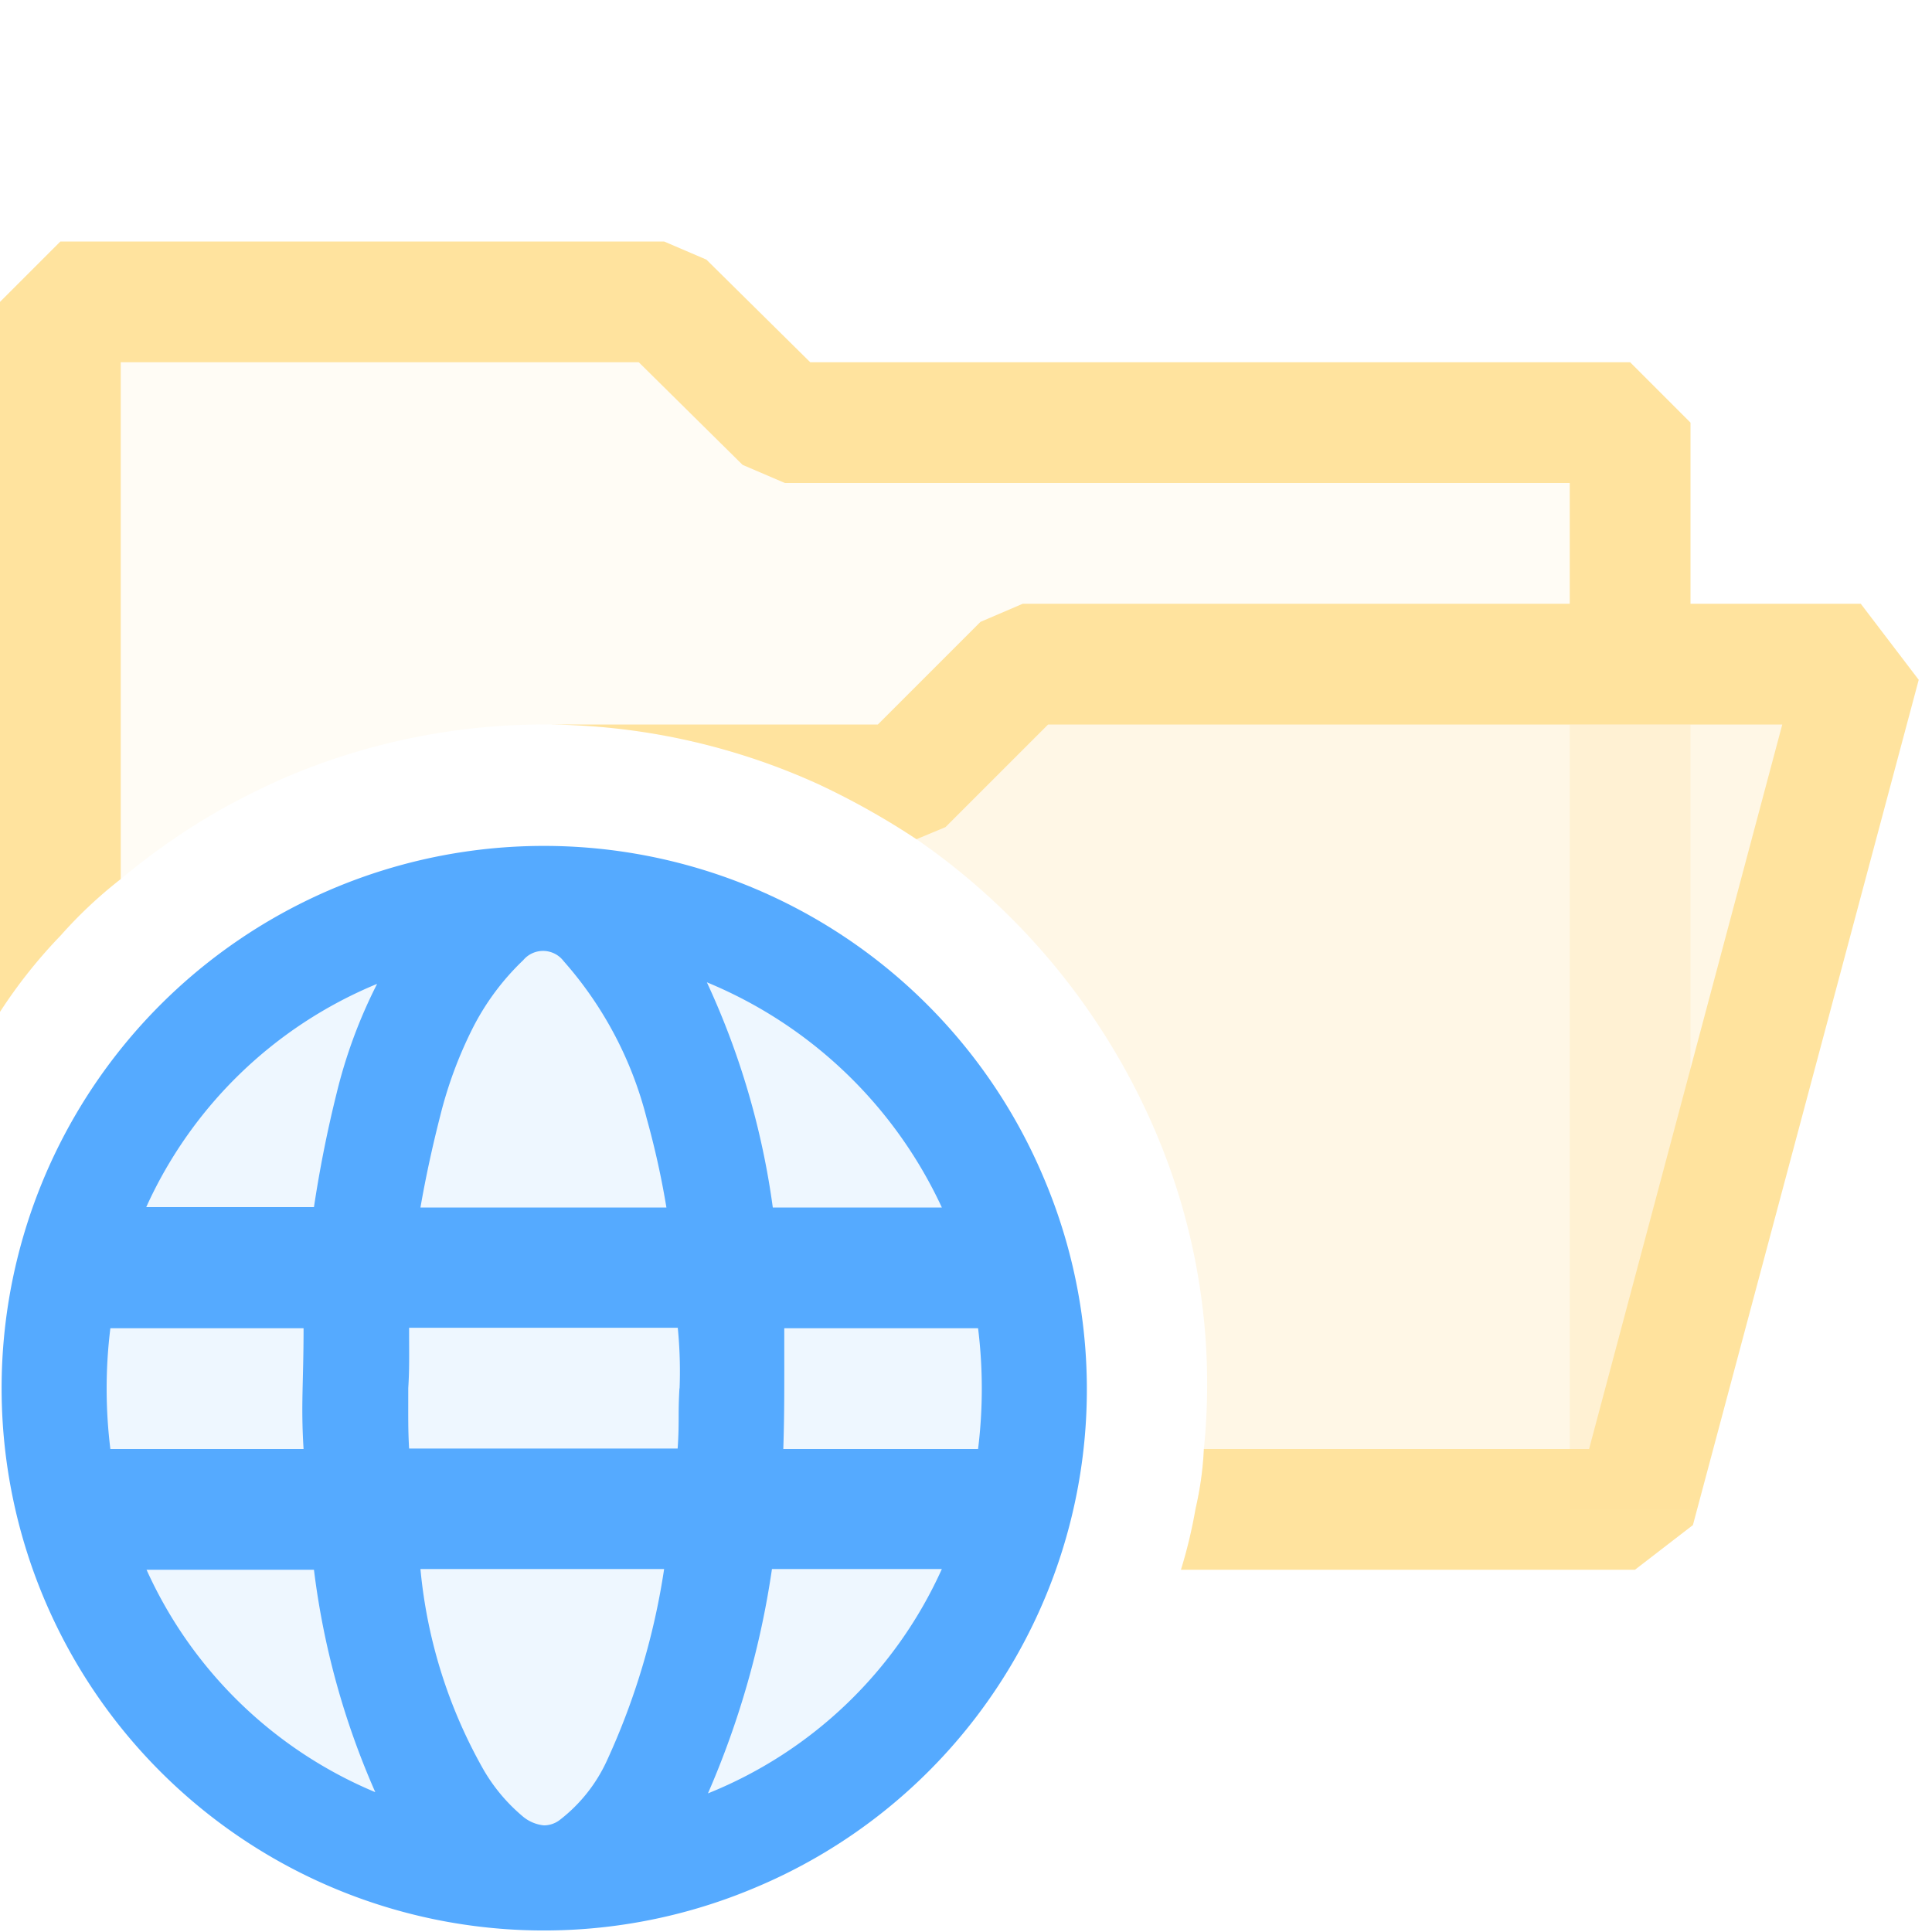 <svg xmlns="http://www.w3.org/2000/svg" viewBox="0 0 16 16">
  <defs>
    <style>.canvas{fill: none; opacity: 0;}.light-yellow-10{fill: #ffe39e; opacity: 0.1;}.light-yellow-25{fill: #ffe39e; opacity: 0.25;}.light-yellow{fill: #ffe39e; opacity: 1;}.light-blue-10{fill: #55aaff; opacity: 0.1;}.light-blue{fill: #55aaff; opacity: 1;}</style>
  </defs>
  <title>IconLightWebFolderOpened</title>
  <g id="canvas" class="canvas">
    <path class="canvas" d="M16,16H0V0H16Z" />
  </g>
  <g id="level-1">
    <path class="light-yellow-10" d="M6.5,3.5l-1-1H.5V7.75A3.709,3.709,0,0,1,1,7.28a5.6,5.6,0,0,1,.89-.61c.15-.08.31-.16.47-.23a5.46,5.46,0,0,1,4.43.06H7.5l1-1h5v-2Z" />
    <path class="light-yellow-25" d="M8.5,5.5l-1,1H6.79a6.3,6.3,0,0,1,.8.45,5.617,5.617,0,0,1,1.97,2.4A5.322,5.322,0,0,1,9.97,12a2.738,2.738,0,0,1-.07.5h3.6l2-7Z" />
    <path class="light-yellow" d="M15.89,5.63l-1.87,7-.48.37H9.78a4.05,4.05,0,0,0,.12-.5,2.738,2.738,0,0,0,.07-.5h3.19L14,8.85,14.76,6H8.68l-.85.85-.24.1a6.3,6.3,0,0,0-.8-.45A5.5,5.5,0,0,0,4.51,6H7.27l.85-.85L8.47,5H13V4H6.5l-.35-.15L5.29,3H1V7.28a3.709,3.709,0,0,0-.5.47,4.188,4.188,0,0,0-.5.63V2.5L.5,2h5l.35.15L6.71,3H13.5l.5.5V5h1.41Z" />
    <path class="light-yellow-25" d="M13,6v6.5h1V6Z" />
    <path class="light-blue-10" d="M8.505,11.5a4,4,0,1,1-4-4A4,4,0,0,1,8.505,11.5Z" />
    <path class="light-blue" d="M8.641,9.748a4.491,4.491,0,1,0-2.388,5.885A4.473,4.473,0,0,0,8.641,9.748ZM3.646,9.24a3.464,3.464,0,0,1,.265-.718,2.073,2.073,0,0,1,.422-.57.214.214,0,0,1,.335.008,3.118,3.118,0,0,1,.687,1.3A7,7,0,0,1,5.519,10H3.482C3.524,9.758,3.578,9.506,3.646,9.24ZM.914,11h1.6c0,.454-.023.629,0,1H.914A4.071,4.071,0,0,1,.914,11Zm.3,2H2.6a6.533,6.533,0,0,0,.508,1.842A3.6,3.6,0,0,1,1.211,12.994ZM2.788,9.053c-.079.317-.141.632-.188.944H1.211A3.608,3.608,0,0,1,3.123,8.148,4.159,4.159,0,0,0,2.788,9.053Zm2.239,5.526a1.306,1.306,0,0,1-.39.492.216.216,0,0,1-.132.046.321.321,0,0,1-.18-.078,1.459,1.459,0,0,1-.32-.382,4.14,4.14,0,0,1-.523-1.663H5.5A5.879,5.879,0,0,1,5.027,14.579Zm.6-3.083c-.013.221,0,.281-.015.5H3.388c-.009-.158-.007-.25-.007-.5.01-.157.007-.253.007-.5H5.613A3.683,3.683,0,0,1,5.628,11.5ZM7.8,10H6.4a6.506,6.506,0,0,0-.546-1.865A3.7,3.7,0,0,1,7.8,10ZM5.863,14.852a7.291,7.291,0,0,0,.53-1.858H7.8A3.592,3.592,0,0,1,5.863,14.852ZM8.1,12H6.487c.01-.313.008-.506.008-1H8.1A4.072,4.072,0,0,1,8.1,12Z" />
  </g>
</svg>
